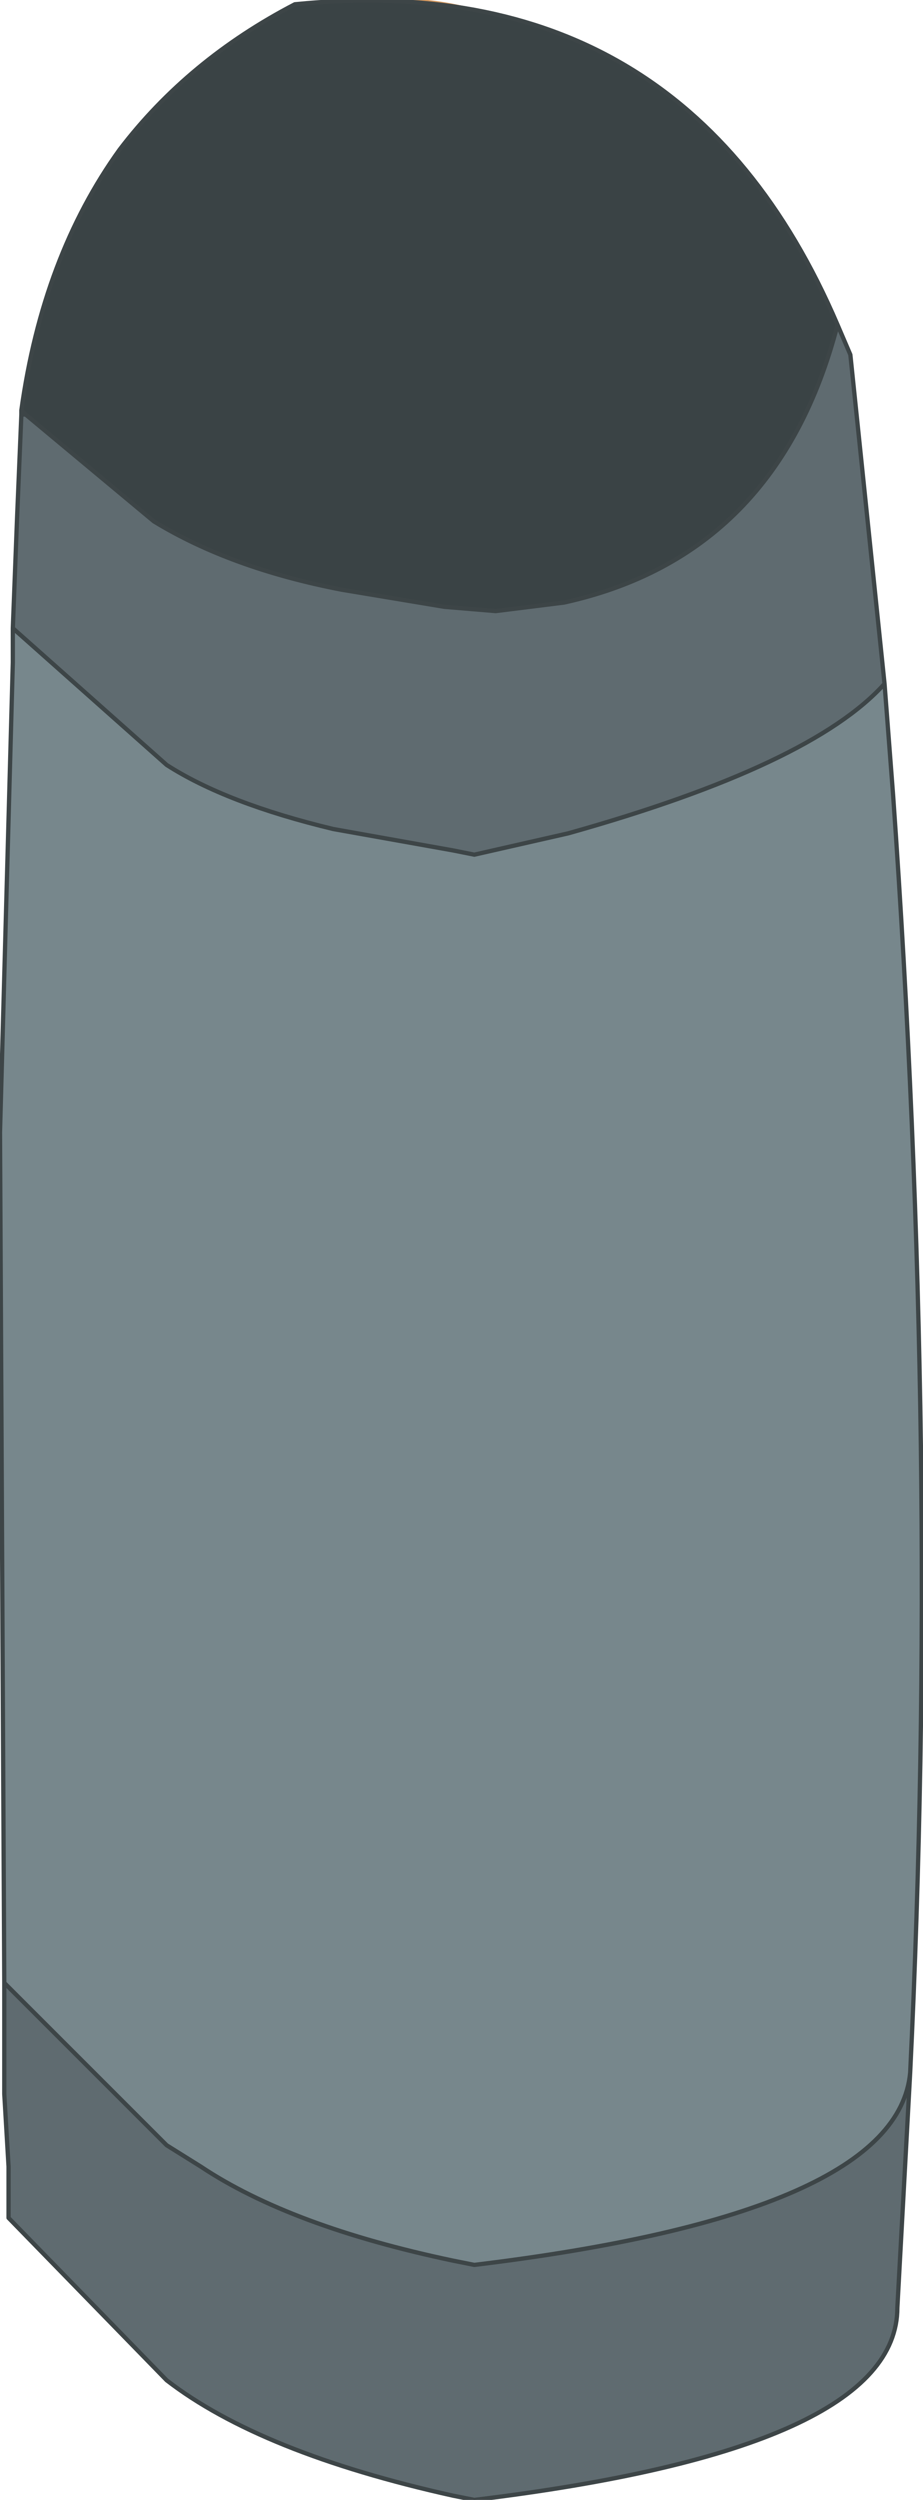 <?xml version="1.0" encoding="UTF-8" standalone="no"?>
<svg xmlns:xlink="http://www.w3.org/1999/xlink" height="29.25px" width="10.8px" xmlns="http://www.w3.org/2000/svg">
  <g transform="matrix(1.0, 0.0, 0.0, 1.0, 6.7, 29.2)">
    <path d="M2.2 -19.35 L1.2 -2.35 -1.2 -2.0 Q-2.55 -2.25 -3.45 -2.85 -3.4 -9.6 -4.5 -16.0 -5.15 -18.3 -4.9 -21.9 -4.65 -25.0 -3.95 -27.75 L-2.7 -29.15 Q-0.25 -29.5 1.05 -27.15 1.95 -23.85 2.15 -19.85 L2.2 -19.35" fill="#ffdfc8" fill-rule="evenodd" stroke="none"/>
    <path d="M2.2 -19.35 L2.15 -19.85 Q1.95 -23.85 1.05 -27.15 -0.25 -29.5 -2.7 -29.15 L-3.95 -27.75 Q-4.65 -25.0 -4.9 -21.9 -5.15 -18.3 -4.5 -16.0 -3.4 -9.6 -3.45 -2.85 -2.55 -2.25 -1.2 -2.0 L1.2 -2.35 2.2 -19.35 Z" fill="none" stroke="#d7995e" stroke-linecap="round" stroke-linejoin="round" stroke-width="0.05"/>
    <path d="M3.1 -25.4 L3.25 -25.05 3.65 -21.2 Q2.8 -20.25 -0.05 -19.45 L-1.15 -19.2 -1.4 -19.25 -2.8 -19.5 Q-4.05 -19.8 -4.75 -20.25 L-6.55 -21.85 -6.5 -23.15 -6.45 -24.35 -6.4 -24.35 -4.9 -23.1 Q-4.0 -22.55 -2.7 -22.3 L-1.5 -22.1 -0.9 -22.05 -0.1 -22.15 Q2.4 -22.7 3.1 -25.4 M3.95 -4.95 L3.8 -2.2 Q3.8 -0.55 -1.15 0.05 L-1.4 0.0 Q-3.65 -0.5 -4.75 -1.35 L-6.6 -3.25 -6.6 -3.85 -6.65 -4.7 -6.65 -6.0 -4.75 -4.1 -4.35 -3.85 Q-3.3 -3.15 -1.4 -2.75 L-1.15 -2.7 Q3.8 -3.3 3.95 -4.95" fill="#5f6b70" fill-rule="evenodd" stroke="none"/>
    <path d="M3.65 -21.2 L3.75 -19.9 Q4.3 -12.15 3.95 -4.95 3.8 -3.3 -1.15 -2.7 L-1.4 -2.75 Q-3.3 -3.15 -4.35 -3.85 L-4.75 -4.1 -6.65 -6.0 -6.7 -15.95 -6.55 -21.45 -6.55 -21.85 -4.75 -20.25 Q-4.05 -19.8 -2.8 -19.5 L-1.4 -19.25 -1.15 -19.2 -0.05 -19.45 Q2.8 -20.25 3.65 -21.2" fill="#77878c" fill-rule="evenodd" stroke="none"/>
    <path d="M-6.45 -24.4 Q-6.2 -26.2 -5.3 -27.45 -4.5 -28.5 -3.25 -29.15 1.3 -29.6 3.1 -25.4 2.4 -22.7 -0.1 -22.15 L-0.9 -22.05 -1.5 -22.1 -2.7 -22.3 Q-4.0 -22.55 -4.9 -23.1 L-6.4 -24.35 -6.45 -24.4" fill="#3a4345" fill-rule="evenodd" stroke="none"/>
    <path d="M-6.45 -24.35 L-6.45 -24.4 -6.4 -24.35 -6.45 -24.35" fill="#8e8e8e" fill-rule="evenodd" stroke="none"/>
    <path d="M3.1 -25.4 L3.25 -25.05 3.65 -21.2 3.75 -19.9 Q4.3 -12.15 3.95 -4.95 L3.8 -2.2 Q3.8 -0.55 -1.15 0.05 L-1.4 0.0 Q-3.65 -0.5 -4.75 -1.35 L-6.6 -3.25 -6.6 -3.85 -6.65 -4.7 -6.65 -6.0 -6.7 -15.95 -6.55 -21.45 -6.55 -21.85 -6.5 -23.15 -6.45 -24.35 -6.45 -24.4 Q-6.2 -26.2 -5.3 -27.45 -4.5 -28.5 -3.25 -29.15 1.3 -29.6 3.1 -25.4 2.4 -22.7 -0.1 -22.15 L-0.9 -22.05 -1.5 -22.1 -2.7 -22.3 Q-4.0 -22.55 -4.9 -23.1 L-6.4 -24.35 -6.45 -24.35 M3.65 -21.2 Q2.8 -20.25 -0.05 -19.45 L-1.15 -19.2 -1.4 -19.25 -2.8 -19.5 Q-4.05 -19.8 -4.75 -20.25 L-6.55 -21.85 M-6.4 -24.35 L-6.45 -24.4 M-6.65 -6.0 L-4.75 -4.1 -4.35 -3.85 Q-3.3 -3.15 -1.4 -2.75 L-1.15 -2.7 Q3.8 -3.3 3.95 -4.95" fill="none" stroke="#3d4547" stroke-linecap="round" stroke-linejoin="round" stroke-width="0.05"/>
  </g>
</svg>
